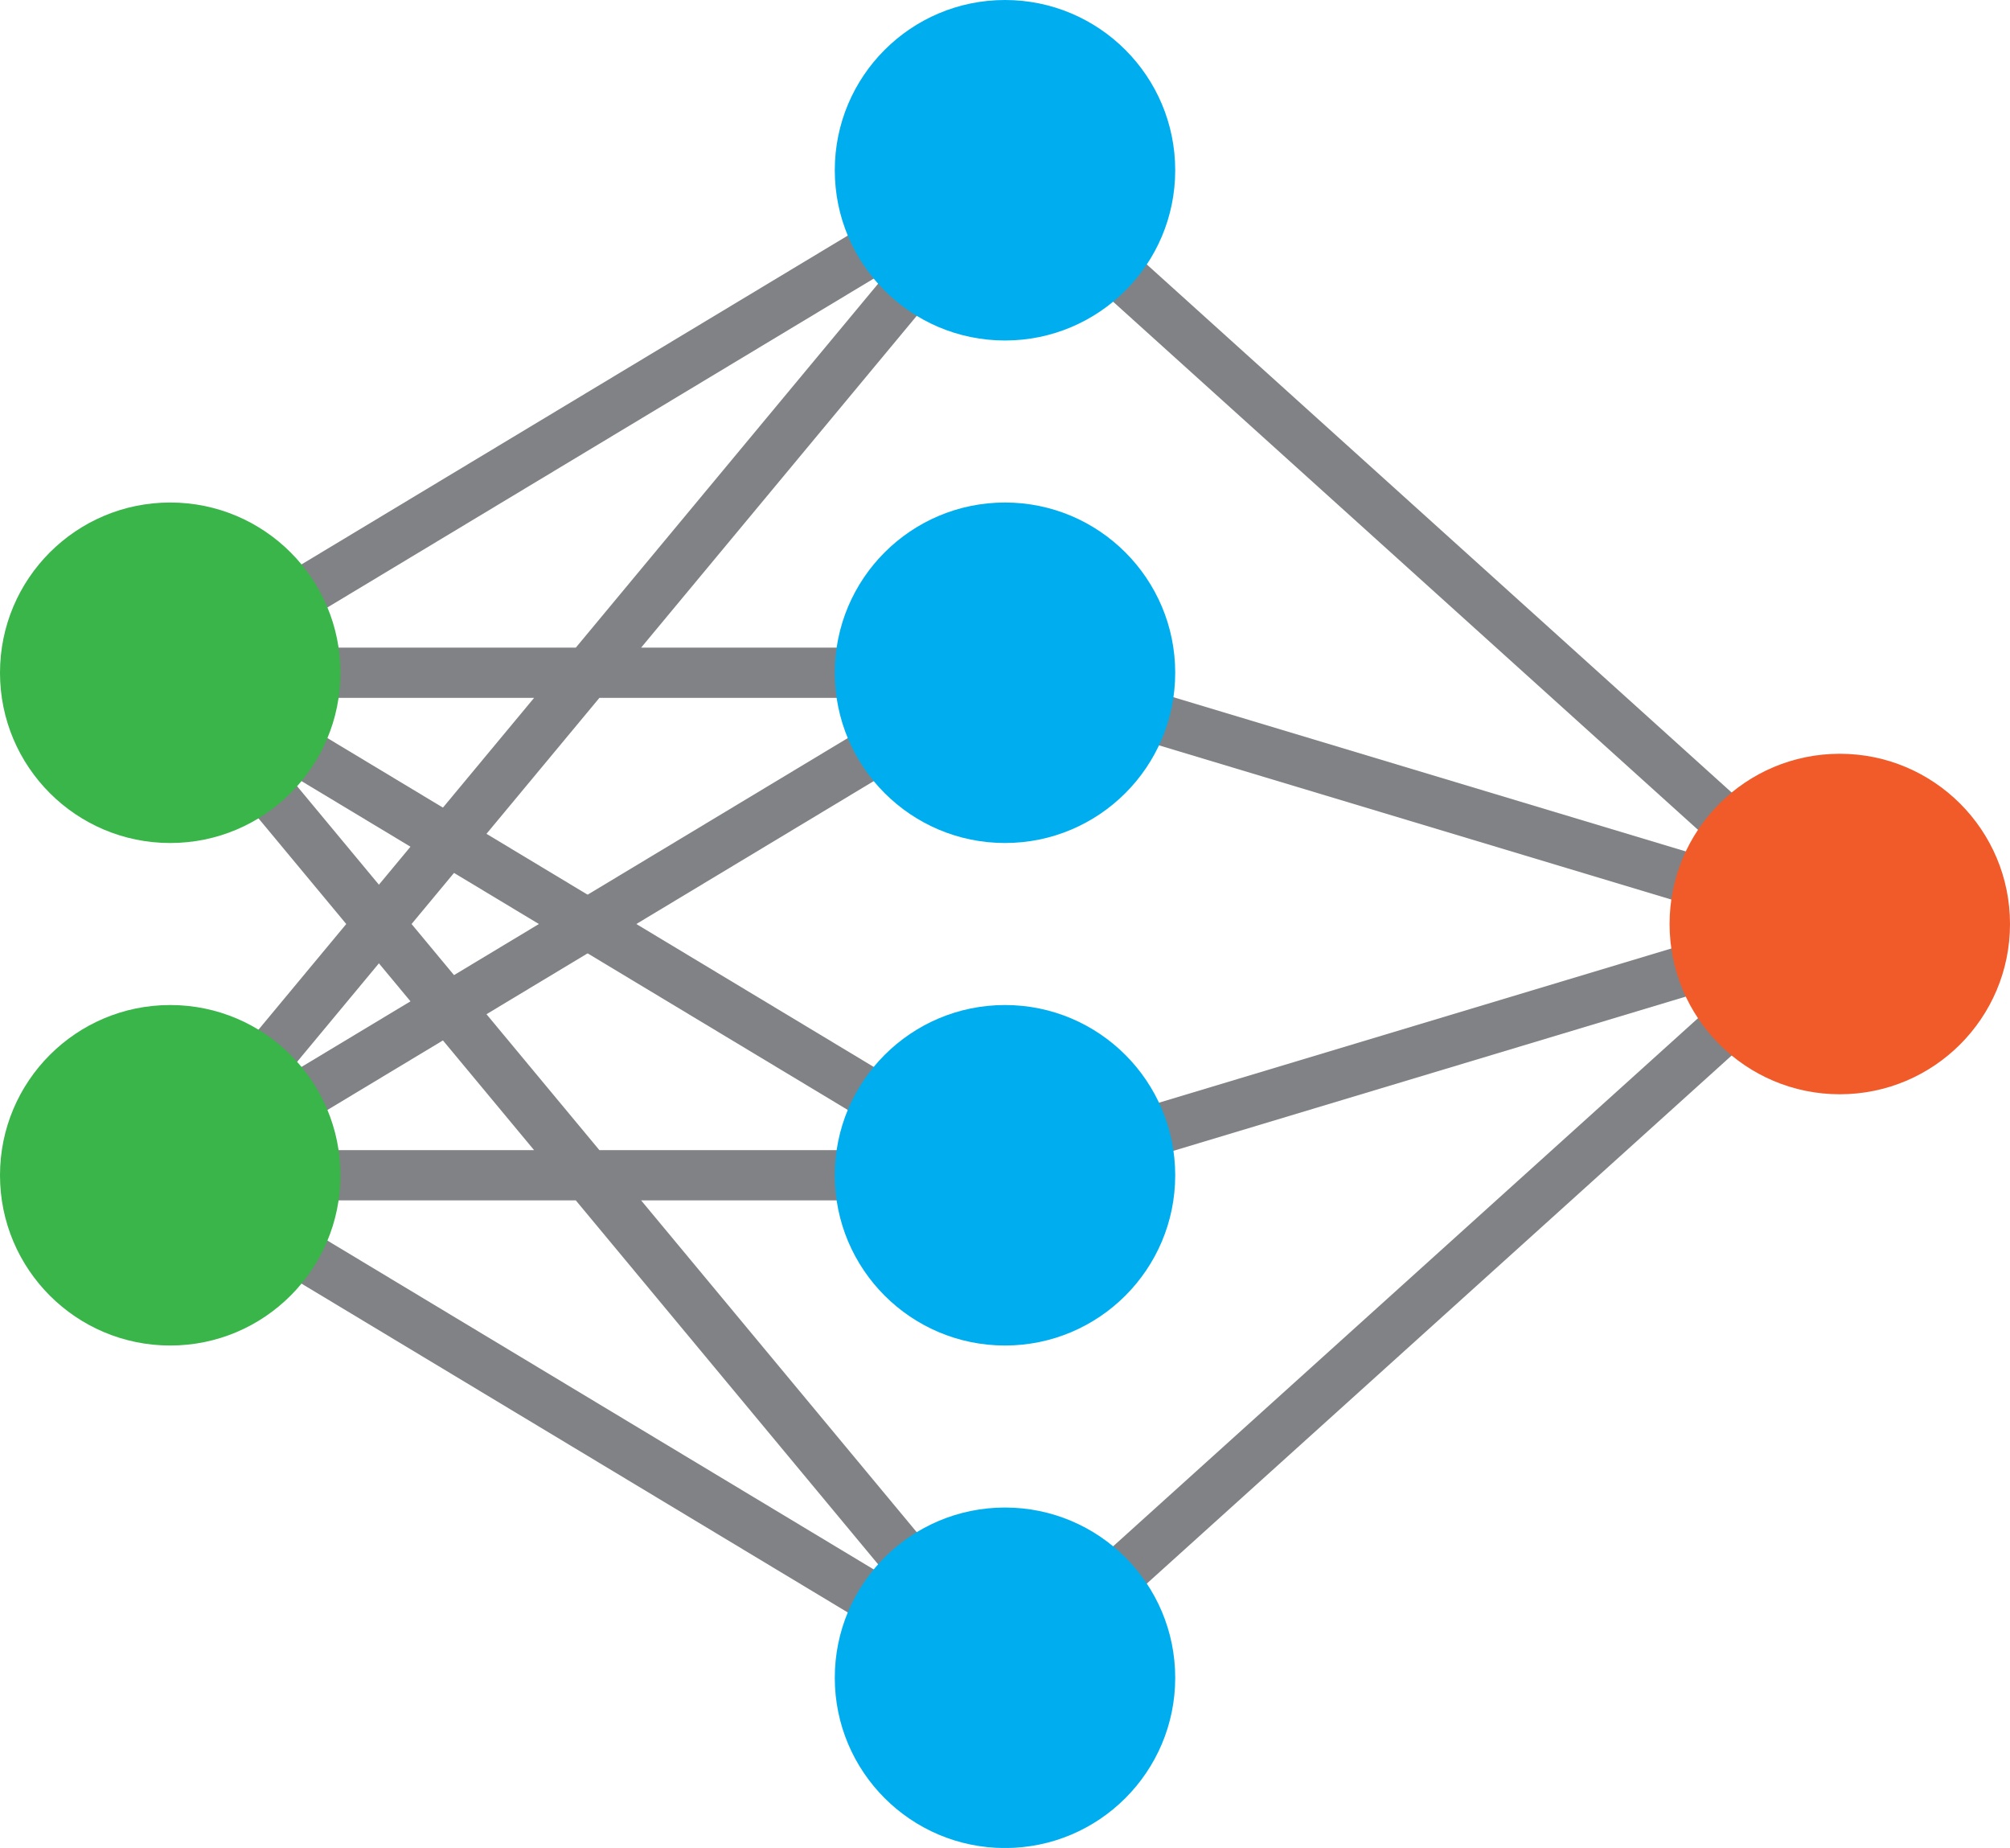 <svg id="Layer_1" data-name="Layer 1" xmlns="http://www.w3.org/2000/svg" viewBox="0 0 200.04 183.87"><defs><style>.cls-1{fill:none;stroke:#808285;}.cls-1,.cls-5{stroke-miterlimit:10;stroke-width:5px;}.cls-2,.cls-5{fill:#00aeef;}.cls-3{fill:#39b54a;}.cls-4{fill:#f15a29;}.cls-5{stroke:#231f20;}</style></defs><polygon class="cls-1" points="100.02 66.94 16.94 66.94 100.02 16.94 16.94 116.94 100.02 66.94"/><polygon class="cls-1" points="100.02 166.94 16.94 66.94 100.02 116.94 16.94 116.94 100.02 166.94"/><polyline class="cls-1" points="100.02 66.94 183.1 91.94 100.02 16.94"/><polyline class="cls-1" points="100.02 166.94 183.1 91.94 100.02 116.94"/><circle class="cls-2" cx="100.02" cy="16.94" r="16.94"/><circle class="cls-2" cx="100.02" cy="66.94" r="16.94"/><circle class="cls-2" cx="100.02" cy="116.94" r="16.94"/><circle class="cls-2" cx="100.02" cy="166.94" r="16.94"/><circle class="cls-3" cx="16.94" cy="116.94" r="16.94"/><circle class="cls-4" cx="183.1" cy="91.94" r="16.94"/><path class="cls-2" d="M136.68,99.11" transform="translate(-6.85 -7.17)"/><path class="cls-5" d="M89.94,24.11" transform="translate(-6.85 -7.17)"/><circle class="cls-3" cx="16.94" cy="66.94" r="16.94"/></svg>